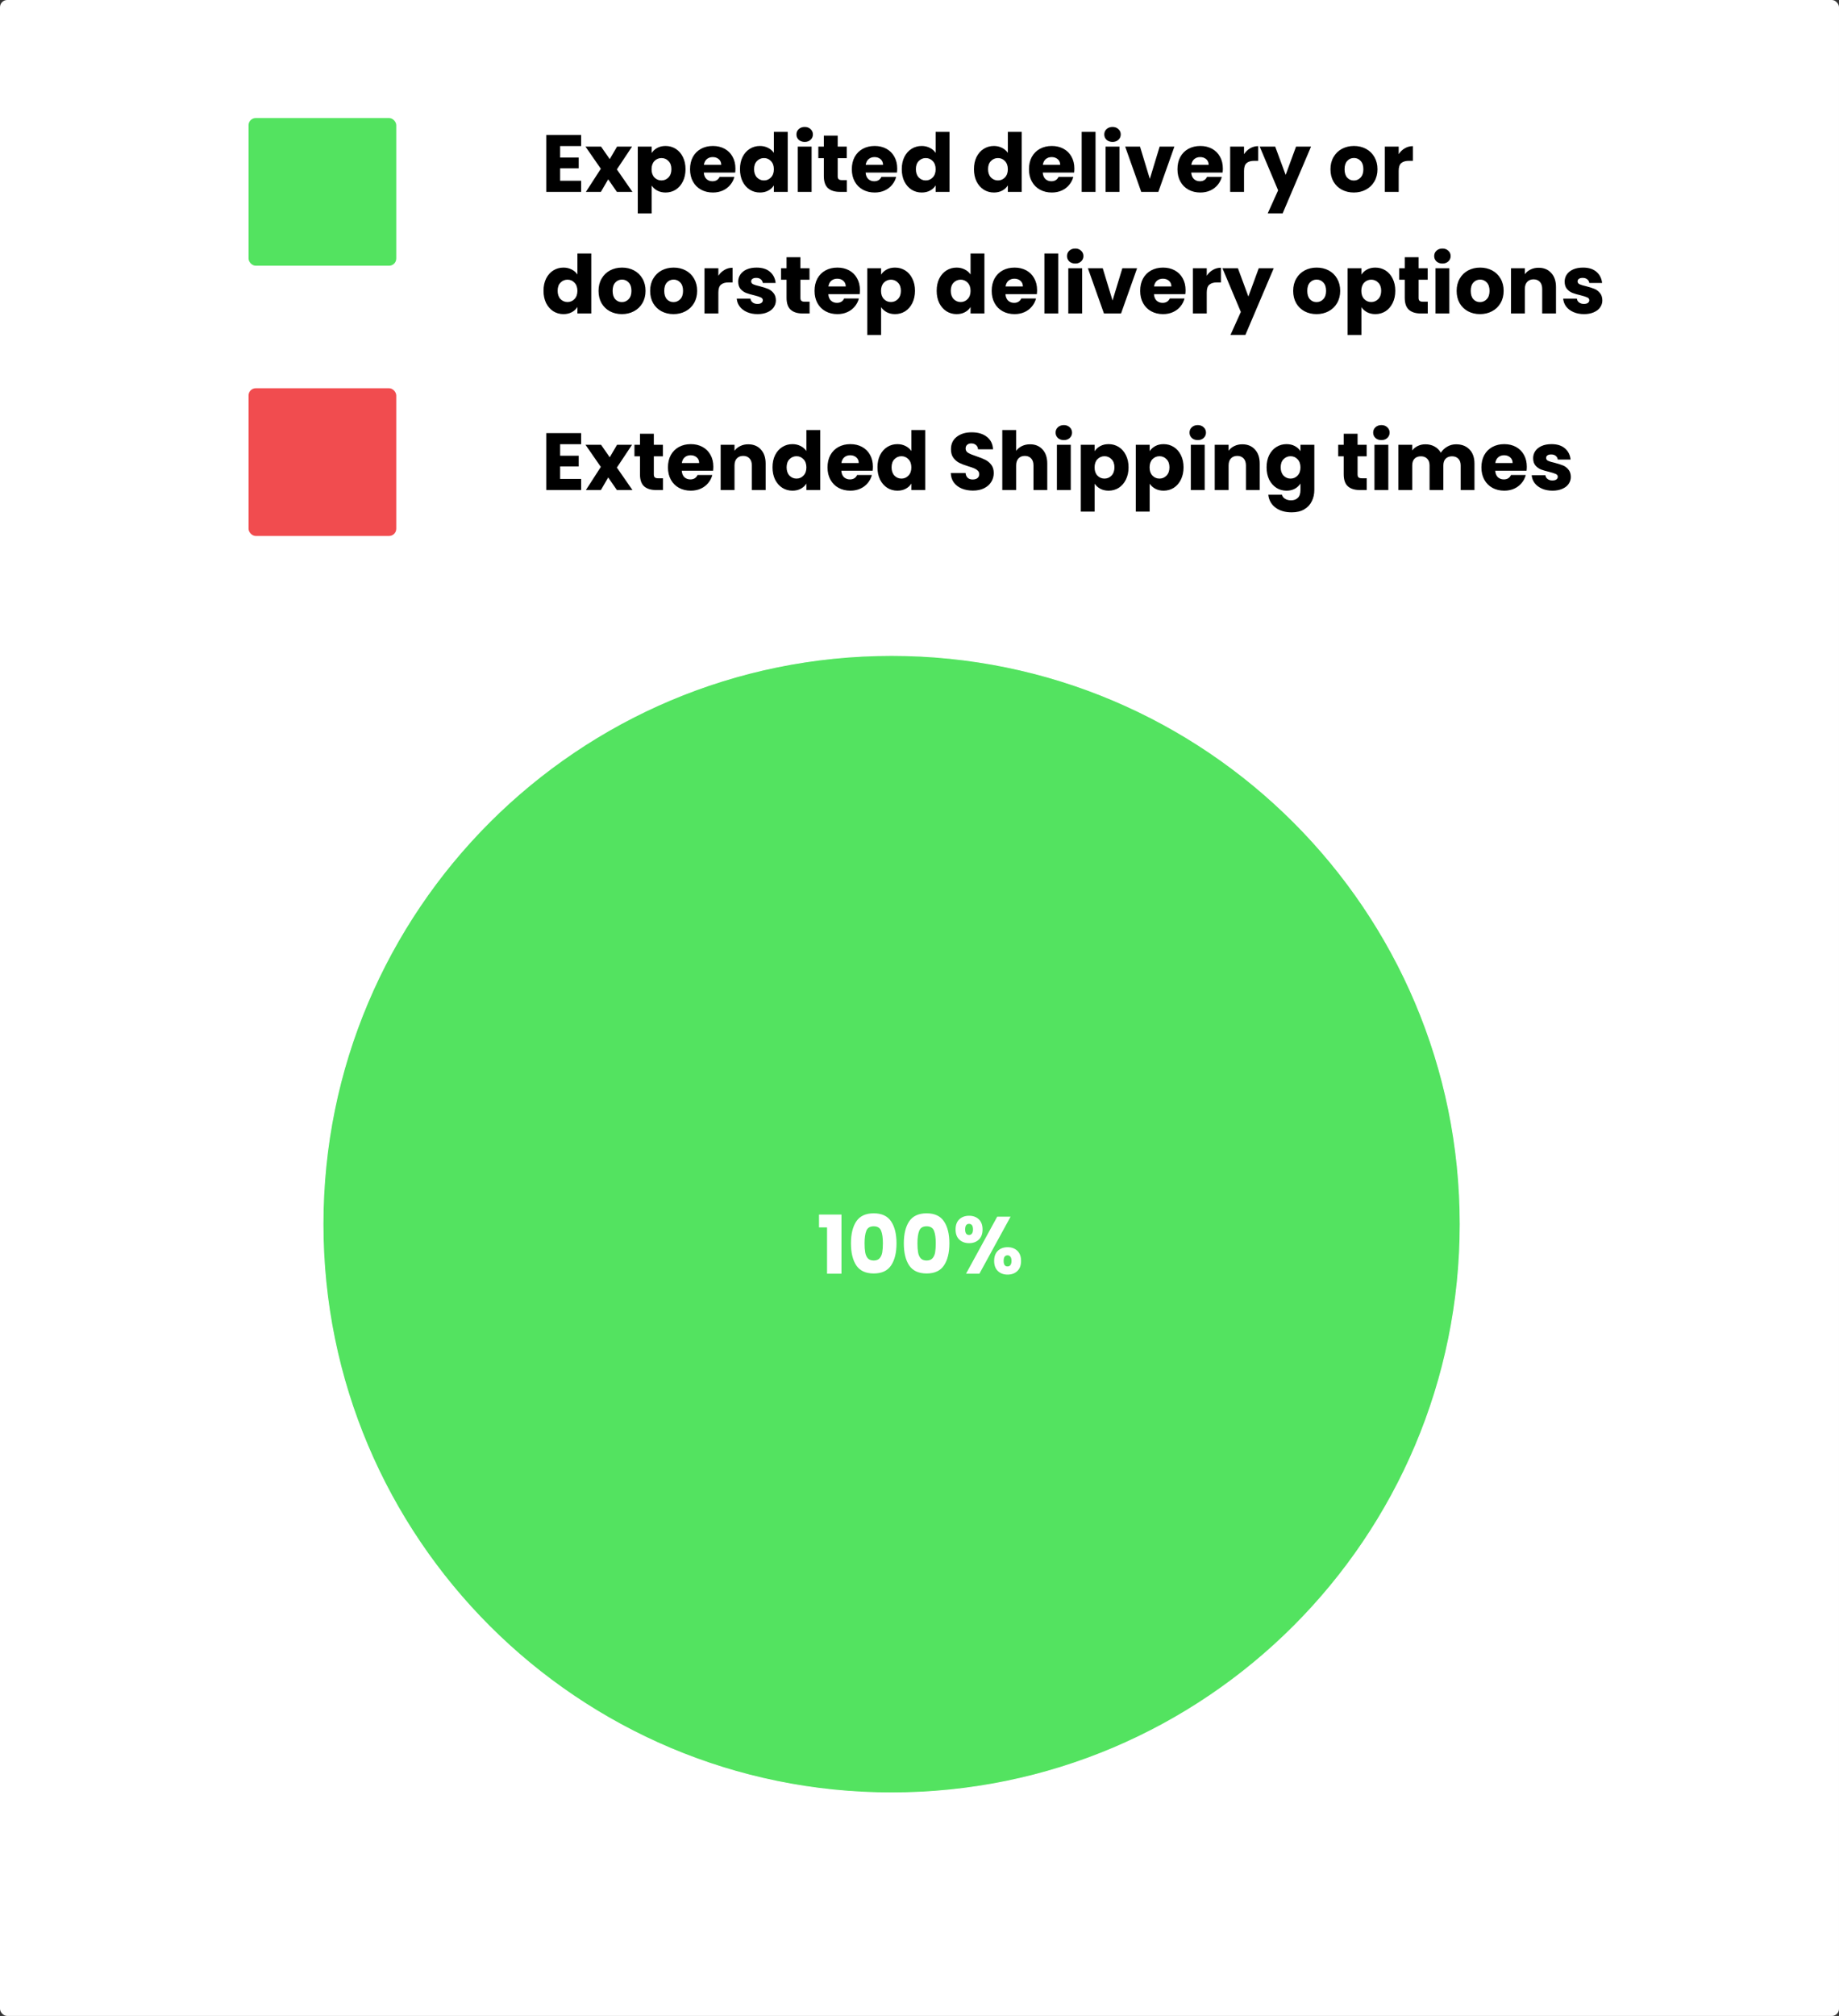 <svg width="2042" height="2238" viewBox="0 0 2042 2238" fill="none" xmlns="http://www.w3.org/2000/svg">
<rect x="0" y="0" width="2042" height="2238" fill="#333333" stroke="none"/>
<rect width="2042" height="2238" rx="8" fill="white"/>
<rect x="276" y="131" width="164" height="164" rx="8" fill="#0AD81D" fill-opacity="0.7"/>
<rect x="276" y="431" width="164" height="164" rx="8" fill="#ED2024" fill-opacity="0.8"/>
<path d="M621.97 162.15V174.93H642.58V186.81H621.97V200.67H645.28V213H606.58V149.82H645.28V162.15H621.97ZM684.971 213L675.341 199.05L667.241 213H650.591L667.151 187.35L650.141 162.78H667.421L677.051 176.64L685.151 162.78H701.801L684.971 188.07L702.251 213H684.971ZM723.572 169.89C725.072 167.55 727.142 165.66 729.782 164.22C732.422 162.78 735.512 162.06 739.052 162.06C743.192 162.06 746.942 163.11 750.302 165.21C753.662 167.31 756.302 170.31 758.222 174.21C760.202 178.11 761.192 182.64 761.192 187.8C761.192 192.96 760.202 197.52 758.222 201.48C756.302 205.38 753.662 208.41 750.302 210.57C746.942 212.67 743.192 213.72 739.052 213.72C735.572 213.72 732.482 213 729.782 211.56C727.142 210.12 725.072 208.26 723.572 205.98V236.94H708.182V162.78H723.572V169.89ZM745.532 187.8C745.532 183.96 744.452 180.96 742.292 178.8C740.192 176.58 737.582 175.47 734.462 175.47C731.402 175.47 728.792 176.58 726.632 178.8C724.532 181.02 723.482 184.05 723.482 187.89C723.482 191.73 724.532 194.76 726.632 196.98C728.792 199.2 731.402 200.31 734.462 200.31C737.522 200.31 740.132 199.2 742.292 196.98C744.452 194.7 745.532 191.64 745.532 187.8ZM816.606 187.08C816.606 188.52 816.516 190.02 816.336 191.58H781.506C781.746 194.7 782.736 197.1 784.476 198.78C786.276 200.4 788.466 201.21 791.046 201.21C794.886 201.21 797.556 199.59 799.056 196.35H815.436C814.596 199.65 813.066 202.62 810.846 205.26C808.686 207.9 805.956 209.97 802.656 211.47C799.356 212.97 795.666 213.72 791.586 213.72C786.666 213.72 782.286 212.67 778.446 210.57C774.606 208.47 771.606 205.47 769.446 201.57C767.286 197.67 766.206 193.11 766.206 187.89C766.206 182.67 767.256 178.11 769.356 174.21C771.516 170.31 774.516 167.31 778.356 165.21C782.196 163.11 786.606 162.06 791.586 162.06C796.446 162.06 800.766 163.08 804.546 165.12C808.326 167.16 811.266 170.07 813.366 173.85C815.526 177.63 816.606 182.04 816.606 187.08ZM800.856 183.03C800.856 180.39 799.956 178.29 798.156 176.73C796.356 175.17 794.106 174.39 791.406 174.39C788.826 174.39 786.636 175.14 784.836 176.64C783.096 178.14 782.016 180.27 781.596 183.03H800.856ZM821.665 187.8C821.665 182.64 822.625 178.11 824.545 174.21C826.525 170.31 829.195 167.31 832.555 165.21C835.915 163.11 839.665 162.06 843.805 162.06C847.105 162.06 850.105 162.75 852.805 164.13C855.565 165.51 857.725 167.37 859.285 169.71V146.4H874.675V213H859.285V205.8C857.845 208.2 855.775 210.12 853.075 211.56C850.435 213 847.345 213.72 843.805 213.72C839.665 213.72 835.915 212.67 832.555 210.57C829.195 208.41 826.525 205.38 824.545 201.48C822.625 197.52 821.665 192.96 821.665 187.8ZM859.285 187.89C859.285 184.05 858.205 181.02 856.045 178.8C853.945 176.58 851.365 175.47 848.305 175.47C845.245 175.47 842.635 176.58 840.475 178.8C838.375 180.96 837.325 183.96 837.325 187.8C837.325 191.64 838.375 194.7 840.475 196.98C842.635 199.2 845.245 200.31 848.305 200.31C851.365 200.31 853.945 199.2 856.045 196.98C858.205 194.76 859.285 191.73 859.285 187.89ZM893.549 157.56C890.849 157.56 888.629 156.78 886.889 155.22C885.209 153.6 884.369 151.62 884.369 149.28C884.369 146.88 885.209 144.9 886.889 143.34C888.629 141.72 890.849 140.91 893.549 140.91C896.189 140.91 898.349 141.72 900.029 143.34C901.769 144.9 902.639 146.88 902.639 149.28C902.639 151.62 901.769 153.6 900.029 155.22C898.349 156.78 896.189 157.56 893.549 157.56ZM901.199 162.78V213H885.809V162.78H901.199ZM940.341 199.95V213H932.511C926.931 213 922.581 211.65 919.461 208.95C916.341 206.19 914.781 201.72 914.781 195.54V175.56H908.661V162.78H914.781V150.54H930.171V162.78H940.251V175.56H930.171V195.72C930.171 197.22 930.531 198.3 931.251 198.96C931.971 199.62 933.171 199.95 934.851 199.95H940.341ZM996.254 187.08C996.254 188.52 996.164 190.02 995.984 191.58H961.154C961.394 194.7 962.384 197.1 964.124 198.78C965.924 200.4 968.114 201.21 970.694 201.21C974.534 201.21 977.204 199.59 978.704 196.35H995.084C994.244 199.65 992.714 202.62 990.494 205.26C988.334 207.9 985.604 209.97 982.304 211.47C979.004 212.97 975.314 213.72 971.234 213.72C966.314 213.72 961.934 212.67 958.094 210.57C954.254 208.47 951.254 205.47 949.094 201.57C946.934 197.67 945.854 193.11 945.854 187.89C945.854 182.67 946.904 178.11 949.004 174.21C951.164 170.31 954.164 167.31 958.004 165.21C961.844 163.11 966.254 162.06 971.234 162.06C976.094 162.06 980.414 163.08 984.194 165.12C987.974 167.16 990.914 170.07 993.014 173.85C995.174 177.63 996.254 182.04 996.254 187.08ZM980.504 183.03C980.504 180.39 979.604 178.29 977.804 176.73C976.004 175.17 973.754 174.39 971.054 174.39C968.474 174.39 966.284 175.14 964.484 176.64C962.744 178.14 961.664 180.27 961.244 183.03H980.504ZM1001.31 187.8C1001.31 182.64 1002.27 178.11 1004.19 174.21C1006.17 170.31 1008.84 167.31 1012.2 165.21C1015.56 163.11 1019.31 162.06 1023.45 162.06C1026.75 162.06 1029.75 162.75 1032.45 164.13C1035.21 165.51 1037.37 167.37 1038.93 169.71V146.4H1054.32V213H1038.93V205.8C1037.49 208.2 1035.42 210.12 1032.72 211.56C1030.08 213 1026.99 213.72 1023.45 213.72C1019.31 213.72 1015.56 212.67 1012.2 210.57C1008.84 208.41 1006.17 205.38 1004.19 201.48C1002.27 197.52 1001.31 192.96 1001.31 187.8ZM1038.93 187.89C1038.93 184.05 1037.85 181.02 1035.69 178.8C1033.59 176.58 1031.01 175.47 1027.95 175.47C1024.89 175.47 1022.28 176.58 1020.12 178.8C1018.02 180.96 1016.97 183.96 1016.97 187.8C1016.97 191.64 1018.02 194.7 1020.12 196.98C1022.28 199.2 1024.89 200.31 1027.95 200.31C1031.01 200.31 1033.59 199.2 1035.69 196.98C1037.85 194.76 1038.93 191.73 1038.93 187.89ZM1081.47 187.8C1081.47 182.64 1082.43 178.11 1084.35 174.21C1086.33 170.31 1089 167.31 1092.36 165.21C1095.72 163.11 1099.47 162.06 1103.61 162.06C1106.91 162.06 1109.91 162.75 1112.61 164.13C1115.37 165.51 1117.53 167.37 1119.09 169.71V146.4H1134.48V213H1119.09V205.8C1117.65 208.2 1115.58 210.12 1112.88 211.56C1110.24 213 1107.15 213.72 1103.61 213.72C1099.47 213.72 1095.72 212.67 1092.36 210.57C1089 208.41 1086.33 205.38 1084.35 201.48C1082.43 197.52 1081.47 192.96 1081.47 187.8ZM1119.09 187.89C1119.09 184.05 1118.01 181.02 1115.85 178.8C1113.75 176.58 1111.17 175.47 1108.11 175.47C1105.05 175.47 1102.44 176.58 1100.28 178.8C1098.18 180.96 1097.13 183.96 1097.13 187.8C1097.13 191.64 1098.18 194.7 1100.28 196.98C1102.44 199.2 1105.05 200.31 1108.11 200.31C1111.17 200.31 1113.75 199.2 1115.85 196.98C1118.01 194.76 1119.09 191.73 1119.09 187.89ZM1192.95 187.08C1192.95 188.52 1192.86 190.02 1192.68 191.58H1157.85C1158.09 194.7 1159.08 197.1 1160.82 198.78C1162.62 200.4 1164.81 201.21 1167.39 201.21C1171.23 201.21 1173.9 199.59 1175.4 196.35H1191.78C1190.94 199.65 1189.41 202.62 1187.19 205.26C1185.03 207.9 1182.3 209.97 1179 211.47C1175.7 212.97 1172.01 213.72 1167.93 213.72C1163.01 213.72 1158.63 212.67 1154.79 210.57C1150.95 208.47 1147.95 205.47 1145.79 201.57C1143.63 197.67 1142.55 193.11 1142.55 187.89C1142.55 182.67 1143.6 178.11 1145.7 174.21C1147.86 170.31 1150.86 167.31 1154.7 165.21C1158.54 163.11 1162.95 162.06 1167.93 162.06C1172.79 162.06 1177.11 163.08 1180.89 165.12C1184.67 167.16 1187.61 170.07 1189.71 173.85C1191.87 177.63 1192.95 182.04 1192.95 187.08ZM1177.2 183.03C1177.2 180.39 1176.3 178.29 1174.5 176.73C1172.7 175.17 1170.45 174.39 1167.75 174.39C1165.17 174.39 1162.98 175.14 1161.18 176.64C1159.44 178.14 1158.36 180.27 1157.94 183.03H1177.2ZM1216.46 146.4V213H1201.07V146.4H1216.46ZM1235.36 157.56C1232.66 157.56 1230.44 156.78 1228.7 155.22C1227.02 153.6 1226.18 151.62 1226.18 149.28C1226.18 146.88 1227.02 144.9 1228.7 143.34C1230.44 141.72 1232.66 140.91 1235.36 140.91C1238 140.91 1240.16 141.72 1241.84 143.34C1243.58 144.9 1244.45 146.88 1244.45 149.28C1244.45 151.62 1243.58 153.6 1241.84 155.22C1240.16 156.78 1238 157.56 1235.36 157.56ZM1243.01 162.78V213H1227.62V162.78H1243.01ZM1276.75 198.6L1287.64 162.78H1304.02L1286.2 213H1267.21L1249.39 162.78H1265.86L1276.75 198.6ZM1357.84 187.08C1357.84 188.52 1357.75 190.02 1357.57 191.58H1322.74C1322.98 194.7 1323.97 197.1 1325.71 198.78C1327.51 200.4 1329.7 201.21 1332.28 201.21C1336.12 201.21 1338.79 199.59 1340.29 196.35H1356.67C1355.83 199.65 1354.3 202.62 1352.08 205.26C1349.92 207.9 1347.19 209.97 1343.89 211.47C1340.59 212.97 1336.9 213.72 1332.82 213.72C1327.9 213.72 1323.52 212.67 1319.68 210.57C1315.84 208.47 1312.84 205.47 1310.68 201.57C1308.52 197.67 1307.44 193.11 1307.44 187.89C1307.44 182.67 1308.49 178.11 1310.59 174.21C1312.75 170.31 1315.75 167.31 1319.59 165.21C1323.43 163.11 1327.84 162.06 1332.82 162.06C1337.68 162.06 1342 163.08 1345.78 165.12C1349.56 167.16 1352.5 170.07 1354.6 173.85C1356.76 177.63 1357.84 182.04 1357.84 187.08ZM1342.09 183.03C1342.09 180.39 1341.19 178.29 1339.39 176.73C1337.59 175.17 1335.34 174.39 1332.64 174.39C1330.06 174.39 1327.87 175.14 1326.07 176.64C1324.33 178.14 1323.25 180.27 1322.83 183.03H1342.09ZM1381.35 171.15C1383.15 168.39 1385.4 166.23 1388.1 164.67C1390.8 163.05 1393.8 162.24 1397.1 162.24V178.53H1392.87C1389.03 178.53 1386.15 179.37 1384.23 181.05C1382.31 182.67 1381.35 185.55 1381.35 189.69V213H1365.96V162.78H1381.35V171.15ZM1455.75 162.78L1424.25 236.85H1407.69L1419.21 211.29L1398.78 162.78H1415.97L1427.58 194.19L1439.1 162.78H1455.75ZM1503.25 213.72C1498.33 213.72 1493.89 212.67 1489.93 210.57C1486.03 208.47 1482.94 205.47 1480.66 201.57C1478.44 197.67 1477.33 193.11 1477.33 187.89C1477.33 182.73 1478.47 178.2 1480.75 174.3C1483.03 170.34 1486.15 167.31 1490.11 165.21C1494.07 163.11 1498.51 162.06 1503.43 162.06C1508.35 162.06 1512.79 163.11 1516.75 165.21C1520.71 167.31 1523.83 170.34 1526.11 174.3C1528.39 178.2 1529.53 182.73 1529.53 187.89C1529.53 193.05 1528.36 197.61 1526.02 201.57C1523.74 205.47 1520.59 208.47 1516.57 210.57C1512.61 212.67 1508.17 213.72 1503.25 213.72ZM1503.25 200.4C1506.19 200.4 1508.68 199.32 1510.72 197.16C1512.82 195 1513.87 191.91 1513.87 187.89C1513.87 183.87 1512.85 180.78 1510.81 178.62C1508.83 176.46 1506.37 175.38 1503.43 175.38C1500.43 175.38 1497.94 176.46 1495.96 178.62C1493.98 180.72 1492.99 183.81 1492.99 187.89C1492.99 191.91 1493.95 195 1495.87 197.16C1497.85 199.32 1500.31 200.4 1503.25 200.4ZM1553.08 171.15C1554.88 168.39 1557.13 166.23 1559.83 164.67C1562.53 163.05 1565.53 162.24 1568.83 162.24V178.53H1564.6C1560.76 178.53 1557.88 179.37 1555.96 181.05C1554.04 182.67 1553.08 185.55 1553.08 189.69V213H1537.69V162.78H1553.08V171.15ZM603.52 322.8C603.52 317.64 604.48 313.11 606.4 309.21C608.38 305.31 611.05 302.31 614.41 300.21C617.77 298.11 621.52 297.06 625.66 297.06C628.96 297.06 631.96 297.75 634.66 299.13C637.42 300.51 639.58 302.37 641.14 304.71V281.4H656.53V348H641.14V340.8C639.7 343.2 637.63 345.12 634.93 346.56C632.29 348 629.2 348.72 625.66 348.72C621.52 348.72 617.77 347.67 614.41 345.57C611.05 343.41 608.38 340.38 606.4 336.48C604.48 332.52 603.52 327.96 603.52 322.8ZM641.14 322.89C641.14 319.05 640.06 316.02 637.9 313.8C635.8 311.58 633.22 310.47 630.16 310.47C627.1 310.47 624.49 311.58 622.33 313.8C620.23 315.96 619.18 318.96 619.18 322.8C619.18 326.64 620.23 329.7 622.33 331.98C624.49 334.2 627.1 335.31 630.16 335.31C633.22 335.31 635.8 334.2 637.9 331.98C640.06 329.76 641.14 326.73 641.14 322.89ZM690.524 348.72C685.604 348.72 681.164 347.67 677.204 345.57C673.304 343.47 670.214 340.47 667.934 336.57C665.714 332.67 664.604 328.11 664.604 322.89C664.604 317.73 665.744 313.2 668.024 309.3C670.304 305.34 673.424 302.31 677.384 300.21C681.344 298.11 685.784 297.06 690.704 297.06C695.624 297.06 700.064 298.11 704.024 300.21C707.984 302.31 711.104 305.34 713.384 309.3C715.664 313.2 716.804 317.73 716.804 322.89C716.804 328.05 715.634 332.61 713.294 336.57C711.014 340.47 707.864 343.47 703.844 345.57C699.884 347.67 695.444 348.72 690.524 348.72ZM690.524 335.4C693.464 335.4 695.954 334.32 697.994 332.16C700.094 330 701.144 326.91 701.144 322.89C701.144 318.87 700.124 315.78 698.084 313.62C696.104 311.46 693.644 310.38 690.704 310.38C687.704 310.38 685.214 311.46 683.234 313.62C681.254 315.72 680.264 318.81 680.264 322.89C680.264 326.91 681.224 330 683.144 332.16C685.124 334.32 687.584 335.4 690.524 335.4ZM747.829 348.72C742.909 348.72 738.469 347.67 734.509 345.57C730.609 343.47 727.519 340.47 725.239 336.57C723.019 332.67 721.909 328.11 721.909 322.89C721.909 317.73 723.049 313.2 725.329 309.3C727.609 305.34 730.729 302.31 734.689 300.21C738.649 298.11 743.089 297.06 748.009 297.06C752.929 297.06 757.369 298.11 761.329 300.21C765.289 302.31 768.409 305.34 770.689 309.3C772.969 313.2 774.109 317.73 774.109 322.89C774.109 328.05 772.939 332.61 770.599 336.57C768.319 340.47 765.169 343.47 761.149 345.57C757.189 347.67 752.749 348.72 747.829 348.72ZM747.829 335.4C750.769 335.4 753.259 334.32 755.299 332.16C757.399 330 758.449 326.91 758.449 322.89C758.449 318.87 757.429 315.78 755.389 313.62C753.409 311.46 750.949 310.38 748.009 310.38C745.009 310.38 742.519 311.46 740.539 313.62C738.559 315.72 737.569 318.81 737.569 322.89C737.569 326.91 738.529 330 740.449 332.16C742.429 334.32 744.889 335.4 747.829 335.4ZM797.663 306.15C799.463 303.39 801.713 301.23 804.413 299.67C807.113 298.05 810.113 297.24 813.413 297.24V313.53H809.183C805.343 313.53 802.463 314.37 800.543 316.05C798.623 317.67 797.663 320.55 797.663 324.69V348H782.273V297.78H797.663V306.15ZM841.199 348.72C836.819 348.72 832.919 347.97 829.499 346.47C826.079 344.97 823.379 342.93 821.399 340.35C819.419 337.71 818.309 334.77 818.069 331.53H833.279C833.459 333.27 834.269 334.68 835.709 335.76C837.149 336.84 838.919 337.38 841.019 337.38C842.939 337.38 844.409 337.02 845.429 336.3C846.509 335.52 847.049 334.53 847.049 333.33C847.049 331.89 846.299 330.84 844.799 330.18C843.299 329.46 840.869 328.68 837.509 327.84C833.909 327 830.909 326.13 828.509 325.23C826.109 324.27 824.039 322.8 822.299 320.82C820.559 318.78 819.689 316.05 819.689 312.63C819.689 309.75 820.469 307.14 822.029 304.8C823.649 302.4 825.989 300.51 829.049 299.13C832.169 297.75 835.859 297.06 840.119 297.06C846.419 297.06 851.369 298.62 854.969 301.74C858.629 304.86 860.729 309 861.269 314.16H847.049C846.809 312.42 846.029 311.04 844.709 310.02C843.449 309 841.769 308.49 839.669 308.49C837.869 308.49 836.489 308.85 835.529 309.57C834.569 310.23 834.089 311.16 834.089 312.36C834.089 313.8 834.839 314.88 836.339 315.6C837.899 316.32 840.299 317.04 843.539 317.76C847.259 318.72 850.289 319.68 852.629 320.64C854.969 321.54 857.009 323.04 858.749 325.14C860.549 327.18 861.479 329.94 861.539 333.42C861.539 336.36 860.699 339 859.019 341.34C857.399 343.62 855.029 345.42 851.909 346.74C848.849 348.06 845.279 348.72 841.199 348.72ZM898.945 334.95V348H891.115C885.535 348 881.185 346.65 878.065 343.95C874.945 341.19 873.385 336.72 873.385 330.54V310.56H867.265V297.78H873.385V285.54H888.775V297.78H898.855V310.56H888.775V330.72C888.775 332.22 889.135 333.3 889.855 333.96C890.575 334.62 891.775 334.95 893.455 334.95H898.945ZM954.857 322.08C954.857 323.52 954.768 325.02 954.588 326.58H919.758C919.998 329.7 920.988 332.1 922.728 333.78C924.528 335.4 926.718 336.21 929.298 336.21C933.138 336.21 935.808 334.59 937.308 331.35H953.688C952.848 334.65 951.318 337.62 949.098 340.26C946.938 342.9 944.208 344.97 940.908 346.47C937.608 347.97 933.918 348.72 929.838 348.72C924.918 348.72 920.538 347.67 916.698 345.57C912.858 343.47 909.858 340.47 907.698 336.57C905.538 332.67 904.458 328.11 904.458 322.89C904.458 317.67 905.508 313.11 907.608 309.21C909.768 305.31 912.768 302.31 916.608 300.21C920.448 298.11 924.858 297.06 929.838 297.06C934.698 297.06 939.018 298.08 942.798 300.12C946.578 302.16 949.518 305.07 951.618 308.85C953.778 312.63 954.857 317.04 954.857 322.08ZM939.108 318.03C939.108 315.39 938.208 313.29 936.408 311.73C934.608 310.17 932.358 309.39 929.658 309.39C927.078 309.39 924.888 310.14 923.088 311.64C921.348 313.14 920.268 315.27 919.848 318.03H939.108ZM978.366 304.89C979.866 302.55 981.936 300.66 984.576 299.22C987.216 297.78 990.306 297.06 993.846 297.06C997.986 297.06 1001.74 298.11 1005.1 300.21C1008.46 302.31 1011.1 305.31 1013.02 309.21C1015 313.11 1015.99 317.64 1015.99 322.8C1015.99 327.96 1015 332.52 1013.02 336.48C1011.1 340.38 1008.46 343.41 1005.1 345.57C1001.74 347.67 997.986 348.72 993.846 348.72C990.366 348.72 987.276 348 984.576 346.56C981.936 345.12 979.866 343.26 978.366 340.98V371.94H962.976V297.78H978.366V304.89ZM1000.33 322.8C1000.33 318.96 999.246 315.96 997.086 313.8C994.986 311.58 992.376 310.47 989.256 310.47C986.196 310.47 983.586 311.58 981.426 313.8C979.326 316.02 978.276 319.05 978.276 322.89C978.276 326.73 979.326 329.76 981.426 331.98C983.586 334.2 986.196 335.31 989.256 335.31C992.316 335.31 994.926 334.2 997.086 331.98C999.246 329.7 1000.33 326.64 1000.33 322.8ZM1040.07 322.8C1040.07 317.64 1041.03 313.11 1042.95 309.21C1044.93 305.31 1047.6 302.31 1050.96 300.21C1054.32 298.11 1058.07 297.06 1062.21 297.06C1065.51 297.06 1068.51 297.75 1071.21 299.13C1073.97 300.51 1076.13 302.37 1077.69 304.71V281.4H1093.08V348H1077.69V340.8C1076.25 343.2 1074.18 345.12 1071.48 346.56C1068.84 348 1065.75 348.72 1062.21 348.72C1058.07 348.72 1054.32 347.67 1050.96 345.57C1047.6 343.41 1044.93 340.38 1042.95 336.48C1041.03 332.52 1040.07 327.96 1040.07 322.8ZM1077.69 322.89C1077.69 319.05 1076.61 316.02 1074.45 313.8C1072.35 311.58 1069.77 310.47 1066.71 310.47C1063.65 310.47 1061.04 311.58 1058.88 313.8C1056.78 315.96 1055.73 318.96 1055.73 322.8C1055.73 326.64 1056.78 329.7 1058.88 331.98C1061.04 334.2 1063.65 335.31 1066.71 335.31C1069.77 335.31 1072.35 334.2 1074.45 331.98C1076.61 329.76 1077.69 326.73 1077.69 322.89ZM1151.56 322.08C1151.56 323.52 1151.47 325.02 1151.29 326.58H1116.46C1116.7 329.7 1117.69 332.1 1119.43 333.78C1121.23 335.4 1123.42 336.21 1126 336.21C1129.84 336.21 1132.51 334.59 1134.01 331.35H1150.39C1149.55 334.65 1148.02 337.62 1145.8 340.26C1143.64 342.9 1140.91 344.97 1137.61 346.47C1134.31 347.97 1130.62 348.72 1126.54 348.72C1121.62 348.72 1117.24 347.67 1113.4 345.57C1109.56 343.47 1106.56 340.47 1104.4 336.57C1102.24 332.67 1101.16 328.11 1101.16 322.89C1101.16 317.67 1102.21 313.11 1104.31 309.21C1106.47 305.31 1109.47 302.31 1113.31 300.21C1117.15 298.11 1121.56 297.06 1126.54 297.06C1131.4 297.06 1135.72 298.08 1139.5 300.12C1143.28 302.16 1146.22 305.07 1148.32 308.85C1150.48 312.63 1151.56 317.04 1151.56 322.08ZM1135.81 318.03C1135.81 315.39 1134.91 313.29 1133.11 311.73C1131.31 310.17 1129.06 309.39 1126.36 309.39C1123.78 309.39 1121.59 310.14 1119.79 311.64C1118.05 313.14 1116.97 315.27 1116.55 318.03H1135.81ZM1175.07 281.4V348H1159.68V281.4H1175.07ZM1193.96 292.56C1191.26 292.56 1189.04 291.78 1187.3 290.22C1185.62 288.6 1184.78 286.62 1184.78 284.28C1184.78 281.88 1185.62 279.9 1187.3 278.34C1189.04 276.72 1191.26 275.91 1193.96 275.91C1196.6 275.91 1198.76 276.72 1200.44 278.34C1202.18 279.9 1203.05 281.88 1203.05 284.28C1203.05 286.62 1202.18 288.6 1200.44 290.22C1198.76 291.78 1196.6 292.56 1193.96 292.56ZM1201.61 297.78V348H1186.22V297.78H1201.61ZM1235.35 333.6L1246.24 297.78H1262.62L1244.8 348H1225.81L1207.99 297.78H1224.46L1235.35 333.6ZM1316.44 322.08C1316.44 323.52 1316.35 325.02 1316.17 326.58H1281.34C1281.58 329.7 1282.57 332.1 1284.31 333.78C1286.11 335.4 1288.3 336.21 1290.88 336.21C1294.72 336.21 1297.39 334.59 1298.89 331.35H1315.27C1314.43 334.65 1312.9 337.62 1310.68 340.26C1308.52 342.9 1305.79 344.97 1302.49 346.47C1299.19 347.97 1295.5 348.72 1291.42 348.72C1286.5 348.72 1282.12 347.67 1278.28 345.57C1274.44 343.47 1271.44 340.47 1269.28 336.57C1267.12 332.67 1266.04 328.11 1266.04 322.89C1266.04 317.67 1267.09 313.11 1269.19 309.21C1271.35 305.31 1274.35 302.31 1278.19 300.21C1282.03 298.11 1286.44 297.06 1291.42 297.06C1296.28 297.06 1300.6 298.08 1304.38 300.12C1308.16 302.16 1311.1 305.07 1313.2 308.85C1315.36 312.63 1316.44 317.04 1316.44 322.08ZM1300.69 318.03C1300.69 315.39 1299.79 313.29 1297.99 311.73C1296.19 310.17 1293.94 309.39 1291.24 309.39C1288.66 309.39 1286.47 310.14 1284.67 311.64C1282.93 313.14 1281.85 315.27 1281.43 318.03H1300.69ZM1339.95 306.15C1341.75 303.39 1344 301.23 1346.7 299.67C1349.4 298.05 1352.4 297.24 1355.7 297.24V313.53H1351.47C1347.63 313.53 1344.75 314.37 1342.83 316.05C1340.91 317.67 1339.95 320.55 1339.95 324.69V348H1324.56V297.78H1339.95V306.15ZM1414.35 297.78L1382.85 371.85H1366.29L1377.81 346.29L1357.38 297.78H1374.57L1386.18 329.19L1397.7 297.78H1414.35ZM1461.85 348.72C1456.93 348.72 1452.49 347.67 1448.53 345.57C1444.63 343.47 1441.54 340.47 1439.26 336.57C1437.04 332.67 1435.93 328.11 1435.93 322.89C1435.93 317.73 1437.07 313.2 1439.35 309.3C1441.63 305.34 1444.75 302.31 1448.71 300.21C1452.67 298.11 1457.11 297.06 1462.03 297.06C1466.95 297.06 1471.39 298.11 1475.35 300.21C1479.31 302.31 1482.43 305.34 1484.71 309.3C1486.99 313.2 1488.13 317.73 1488.13 322.89C1488.13 328.05 1486.96 332.61 1484.62 336.57C1482.34 340.47 1479.19 343.47 1475.17 345.57C1471.21 347.67 1466.77 348.72 1461.85 348.72ZM1461.85 335.4C1464.79 335.4 1467.28 334.32 1469.32 332.16C1471.42 330 1472.47 326.91 1472.47 322.89C1472.47 318.87 1471.45 315.78 1469.41 313.62C1467.43 311.46 1464.97 310.38 1462.03 310.38C1459.03 310.38 1456.54 311.46 1454.56 313.62C1452.58 315.72 1451.59 318.81 1451.59 322.89C1451.59 326.91 1452.55 330 1454.47 332.16C1456.45 334.32 1458.91 335.4 1461.85 335.4ZM1511.69 304.89C1513.19 302.55 1515.26 300.66 1517.9 299.22C1520.54 297.78 1523.63 297.06 1527.17 297.06C1531.31 297.06 1535.06 298.11 1538.42 300.21C1541.78 302.31 1544.42 305.31 1546.34 309.21C1548.32 313.11 1549.31 317.64 1549.31 322.8C1549.31 327.96 1548.32 332.52 1546.34 336.48C1544.42 340.38 1541.78 343.41 1538.42 345.57C1535.06 347.67 1531.31 348.72 1527.17 348.72C1523.69 348.72 1520.6 348 1517.9 346.56C1515.26 345.12 1513.19 343.26 1511.69 340.98V371.94H1496.3V297.78H1511.69V304.89ZM1533.65 322.8C1533.65 318.96 1532.57 315.96 1530.41 313.8C1528.31 311.58 1525.7 310.47 1522.58 310.47C1519.52 310.47 1516.91 311.58 1514.75 313.8C1512.65 316.02 1511.6 319.05 1511.6 322.89C1511.6 326.73 1512.65 329.76 1514.75 331.98C1516.91 334.2 1519.52 335.31 1522.58 335.31C1525.64 335.31 1528.25 334.2 1530.41 331.98C1532.57 329.7 1533.65 326.64 1533.65 322.8ZM1585.37 334.95V348H1577.54C1571.96 348 1567.61 346.65 1564.49 343.95C1561.37 341.19 1559.81 336.72 1559.81 330.54V310.56H1553.69V297.78H1559.81V285.54H1575.2V297.78H1585.28V310.56H1575.2V330.72C1575.2 332.22 1575.56 333.3 1576.28 333.96C1577 334.62 1578.2 334.95 1579.88 334.95H1585.37ZM1601.68 292.56C1598.98 292.56 1596.76 291.78 1595.02 290.22C1593.34 288.6 1592.5 286.62 1592.5 284.28C1592.5 281.88 1593.34 279.9 1595.02 278.34C1596.76 276.72 1598.98 275.91 1601.68 275.91C1604.32 275.91 1606.48 276.72 1608.16 278.34C1609.9 279.9 1610.77 281.88 1610.77 284.28C1610.77 286.62 1609.9 288.6 1608.16 290.22C1606.48 291.78 1604.32 292.56 1601.68 292.56ZM1609.33 297.78V348H1593.94V297.78H1609.33ZM1643.35 348.72C1638.43 348.72 1633.99 347.67 1630.03 345.57C1626.13 343.47 1623.04 340.47 1620.76 336.57C1618.54 332.67 1617.43 328.11 1617.43 322.89C1617.43 317.73 1618.57 313.2 1620.85 309.3C1623.13 305.34 1626.25 302.31 1630.21 300.21C1634.17 298.11 1638.61 297.06 1643.53 297.06C1648.45 297.06 1652.89 298.11 1656.85 300.21C1660.81 302.31 1663.93 305.34 1666.21 309.3C1668.49 313.2 1669.63 317.73 1669.63 322.89C1669.63 328.05 1668.46 332.61 1666.12 336.57C1663.84 340.47 1660.69 343.47 1656.67 345.57C1652.71 347.67 1648.27 348.72 1643.35 348.72ZM1643.35 335.4C1646.29 335.4 1648.78 334.32 1650.82 332.16C1652.92 330 1653.97 326.91 1653.97 322.89C1653.97 318.87 1652.95 315.78 1650.91 313.62C1648.93 311.46 1646.47 310.38 1643.53 310.38C1640.53 310.38 1638.04 311.46 1636.06 313.62C1634.08 315.72 1633.09 318.81 1633.09 322.89C1633.09 326.91 1634.05 330 1635.97 332.16C1637.95 334.32 1640.41 335.4 1643.35 335.4ZM1708.39 297.24C1714.27 297.24 1718.95 299.16 1722.43 303C1725.97 306.78 1727.74 312 1727.74 318.66V348H1712.44V320.73C1712.44 317.37 1711.57 314.76 1709.83 312.9C1708.09 311.04 1705.75 310.11 1702.81 310.11C1699.87 310.11 1697.53 311.04 1695.79 312.9C1694.05 314.76 1693.18 317.37 1693.18 320.73V348H1677.79V297.78H1693.18V304.44C1694.74 302.22 1696.84 300.48 1699.48 299.22C1702.12 297.9 1705.09 297.24 1708.39 297.24ZM1758.87 348.72C1754.49 348.72 1750.59 347.97 1747.17 346.47C1743.75 344.97 1741.05 342.93 1739.07 340.35C1737.09 337.71 1735.98 334.77 1735.74 331.53H1750.95C1751.13 333.27 1751.94 334.68 1753.38 335.76C1754.82 336.84 1756.59 337.38 1758.69 337.38C1760.61 337.38 1762.08 337.02 1763.1 336.3C1764.18 335.52 1764.72 334.53 1764.72 333.33C1764.72 331.89 1763.97 330.84 1762.47 330.18C1760.97 329.46 1758.54 328.68 1755.18 327.84C1751.58 327 1748.58 326.13 1746.18 325.23C1743.78 324.27 1741.71 322.8 1739.97 320.82C1738.23 318.78 1737.36 316.05 1737.36 312.63C1737.36 309.75 1738.14 307.14 1739.7 304.8C1741.32 302.4 1743.66 300.51 1746.72 299.13C1749.84 297.75 1753.53 297.06 1757.79 297.06C1764.09 297.06 1769.04 298.62 1772.64 301.74C1776.3 304.86 1778.4 309 1778.94 314.16H1764.72C1764.48 312.42 1763.7 311.04 1762.38 310.02C1761.12 309 1759.44 308.49 1757.34 308.49C1755.54 308.49 1754.16 308.85 1753.2 309.57C1752.24 310.23 1751.76 311.16 1751.76 312.36C1751.76 313.8 1752.51 314.88 1754.01 315.6C1755.57 316.32 1757.97 317.04 1761.21 317.76C1764.93 318.72 1767.96 319.68 1770.3 320.64C1772.64 321.54 1774.68 323.04 1776.42 325.14C1778.22 327.18 1779.15 329.94 1779.21 333.42C1779.21 336.36 1778.37 339 1776.69 341.34C1775.07 343.62 1772.7 345.42 1769.58 346.74C1766.52 348.06 1762.95 348.72 1758.87 348.72Z" fill="black"/>
<path d="M621.97 493.15V505.93H642.58V517.81H621.97V531.67H645.28V544H606.58V480.82H645.28V493.15H621.97ZM684.971 544L675.341 530.05L667.241 544H650.591L667.151 518.35L650.141 493.78H667.421L677.051 507.64L685.151 493.78H701.801L684.971 519.07L702.251 544H684.971ZM736.172 530.95V544H728.342C722.762 544 718.412 542.65 715.292 539.95C712.172 537.19 710.612 532.72 710.612 526.54V506.56H704.492V493.78H710.612V481.54H726.002V493.78H736.082V506.56H726.002V526.72C726.002 528.22 726.362 529.3 727.082 529.96C727.802 530.62 729.002 530.95 730.682 530.95H736.172ZM792.084 518.08C792.084 519.52 791.994 521.02 791.814 522.58H756.984C757.224 525.7 758.214 528.1 759.954 529.78C761.754 531.4 763.944 532.21 766.524 532.21C770.364 532.21 773.034 530.59 774.534 527.35H790.914C790.074 530.65 788.544 533.62 786.324 536.26C784.164 538.9 781.434 540.97 778.134 542.47C774.834 543.97 771.144 544.72 767.064 544.72C762.144 544.72 757.764 543.67 753.924 541.57C750.084 539.47 747.084 536.47 744.924 532.57C742.764 528.67 741.684 524.11 741.684 518.89C741.684 513.67 742.734 509.11 744.834 505.21C746.994 501.31 749.994 498.31 753.834 496.21C757.674 494.11 762.084 493.06 767.064 493.06C771.924 493.06 776.244 494.08 780.024 496.12C783.804 498.16 786.744 501.07 788.844 504.85C791.004 508.63 792.084 513.04 792.084 518.08ZM776.334 514.03C776.334 511.39 775.434 509.29 773.634 507.73C771.834 506.17 769.584 505.39 766.884 505.39C764.304 505.39 762.114 506.14 760.314 507.64C758.574 509.14 757.494 511.27 757.074 514.03H776.334ZM830.803 493.24C836.683 493.24 841.363 495.16 844.843 499C848.383 502.78 850.153 508 850.153 514.66V544H834.853V516.73C834.853 513.37 833.983 510.76 832.243 508.9C830.503 507.04 828.163 506.11 825.223 506.11C822.283 506.11 819.943 507.04 818.203 508.9C816.463 510.76 815.593 513.37 815.593 516.73V544H800.203V493.78H815.593V500.44C817.153 498.22 819.253 496.48 821.893 495.22C824.533 493.9 827.503 493.24 830.803 493.24ZM857.788 518.8C857.788 513.64 858.748 509.11 860.668 505.21C862.648 501.31 865.318 498.31 868.678 496.21C872.038 494.11 875.788 493.06 879.928 493.06C883.228 493.06 886.228 493.75 888.928 495.13C891.688 496.51 893.848 498.37 895.408 500.71V477.4H910.798V544H895.408V536.8C893.968 539.2 891.898 541.12 889.198 542.56C886.558 544 883.468 544.72 879.928 544.72C875.788 544.72 872.038 543.67 868.678 541.57C865.318 539.41 862.648 536.38 860.668 532.48C858.748 528.52 857.788 523.96 857.788 518.8ZM895.408 518.89C895.408 515.05 894.328 512.02 892.168 509.8C890.068 507.58 887.488 506.47 884.428 506.47C881.368 506.47 878.758 507.58 876.598 509.8C874.498 511.96 873.448 514.96 873.448 518.8C873.448 522.64 874.498 525.7 876.598 527.98C878.758 530.2 881.368 531.31 884.428 531.31C887.488 531.31 890.068 530.2 892.168 527.98C894.328 525.76 895.408 522.73 895.408 518.89ZM969.272 518.08C969.272 519.52 969.182 521.02 969.002 522.58H934.172C934.412 525.7 935.402 528.1 937.142 529.78C938.942 531.4 941.132 532.21 943.712 532.21C947.552 532.21 950.222 530.59 951.722 527.35H968.102C967.262 530.65 965.732 533.62 963.512 536.26C961.352 538.9 958.622 540.97 955.322 542.47C952.022 543.97 948.332 544.72 944.252 544.72C939.332 544.72 934.952 543.67 931.112 541.57C927.272 539.47 924.272 536.47 922.112 532.57C919.952 528.67 918.872 524.11 918.872 518.89C918.872 513.67 919.922 509.11 922.022 505.21C924.182 501.31 927.182 498.31 931.022 496.21C934.862 494.11 939.272 493.06 944.252 493.06C949.112 493.06 953.432 494.08 957.212 496.12C960.992 498.16 963.932 501.07 966.032 504.85C968.192 508.63 969.272 513.04 969.272 518.08ZM953.522 514.03C953.522 511.39 952.622 509.29 950.822 507.73C949.022 506.17 946.772 505.39 944.072 505.39C941.492 505.39 939.302 506.14 937.502 507.64C935.762 509.14 934.682 511.27 934.262 514.03H953.522ZM974.331 518.8C974.331 513.64 975.291 509.11 977.211 505.21C979.191 501.31 981.861 498.31 985.221 496.21C988.581 494.11 992.331 493.06 996.471 493.06C999.771 493.06 1002.77 493.75 1005.47 495.13C1008.23 496.51 1010.39 498.37 1011.95 500.71V477.4H1027.34V544H1011.95V536.8C1010.51 539.2 1008.44 541.12 1005.74 542.56C1003.1 544 1000.01 544.72 996.471 544.72C992.331 544.72 988.581 543.67 985.221 541.57C981.861 539.41 979.191 536.38 977.211 532.48C975.291 528.52 974.331 523.96 974.331 518.8ZM1011.95 518.89C1011.95 515.05 1010.87 512.02 1008.71 509.8C1006.61 507.58 1004.03 506.47 1000.97 506.47C997.911 506.47 995.301 507.58 993.141 509.8C991.041 511.96 989.991 514.96 989.991 518.8C989.991 522.64 991.041 525.7 993.141 527.98C995.301 530.2 997.911 531.31 1000.97 531.31C1004.03 531.31 1006.61 530.2 1008.71 527.98C1010.87 525.76 1011.95 522.73 1011.95 518.89ZM1080.41 544.63C1075.79 544.63 1071.65 543.88 1067.99 542.38C1064.33 540.88 1061.39 538.66 1059.17 535.72C1057.01 532.78 1055.87 529.24 1055.75 525.1H1072.13C1072.37 527.44 1073.18 529.24 1074.56 530.5C1075.94 531.7 1077.74 532.3 1079.96 532.3C1082.24 532.3 1084.04 531.79 1085.36 530.77C1086.68 529.69 1087.34 528.22 1087.34 526.36C1087.34 524.8 1086.8 523.51 1085.72 522.49C1084.7 521.47 1083.41 520.63 1081.85 519.97C1080.35 519.31 1078.19 518.56 1075.37 517.72C1071.29 516.46 1067.96 515.2 1065.38 513.94C1062.8 512.68 1060.58 510.82 1058.72 508.36C1056.86 505.9 1055.93 502.69 1055.93 498.73C1055.93 492.85 1058.06 488.26 1062.32 484.96C1066.58 481.6 1072.13 479.92 1078.97 479.92C1085.93 479.92 1091.54 481.6 1095.8 484.96C1100.06 488.26 1102.34 492.88 1102.64 498.82H1085.99C1085.87 496.78 1085.12 495.19 1083.74 494.05C1082.36 492.85 1080.59 492.25 1078.43 492.25C1076.57 492.25 1075.07 492.76 1073.93 493.78C1072.79 494.74 1072.22 496.15 1072.22 498.01C1072.22 500.05 1073.18 501.64 1075.1 502.78C1077.02 503.92 1080.02 505.15 1084.1 506.47C1088.18 507.85 1091.48 509.17 1094 510.43C1096.58 511.69 1098.8 513.52 1100.66 515.92C1102.52 518.32 1103.45 521.41 1103.45 525.19C1103.45 528.79 1102.52 532.06 1100.66 535C1098.86 537.94 1096.22 540.28 1092.74 542.02C1089.26 543.76 1085.15 544.63 1080.41 544.63ZM1143.79 493.24C1149.55 493.24 1154.17 495.16 1157.65 499C1161.13 502.78 1162.87 508 1162.87 514.66V544H1147.57V516.73C1147.57 513.37 1146.7 510.76 1144.96 508.9C1143.22 507.04 1140.88 506.11 1137.94 506.11C1135 506.11 1132.66 507.04 1130.92 508.9C1129.18 510.76 1128.31 513.37 1128.31 516.73V544H1112.92V477.4H1128.31V500.53C1129.87 498.31 1132 496.54 1134.7 495.22C1137.4 493.9 1140.43 493.24 1143.79 493.24ZM1181.3 488.56C1178.6 488.56 1176.38 487.78 1174.64 486.22C1172.96 484.6 1172.12 482.62 1172.12 480.28C1172.12 477.88 1172.96 475.9 1174.64 474.34C1176.38 472.72 1178.6 471.91 1181.3 471.91C1183.94 471.91 1186.1 472.72 1187.78 474.34C1189.52 475.9 1190.39 477.88 1190.39 480.28C1190.39 482.62 1189.52 484.6 1187.78 486.22C1186.1 487.78 1183.94 488.56 1181.3 488.56ZM1188.95 493.78V544H1173.56V493.78H1188.95ZM1215.5 500.89C1217 498.55 1219.07 496.66 1221.71 495.22C1224.35 493.78 1227.44 493.06 1230.98 493.06C1235.12 493.06 1238.87 494.11 1242.23 496.21C1245.59 498.31 1248.23 501.31 1250.15 505.21C1252.13 509.11 1253.12 513.64 1253.12 518.8C1253.12 523.96 1252.13 528.52 1250.15 532.48C1248.23 536.38 1245.59 539.41 1242.23 541.57C1238.87 543.67 1235.12 544.72 1230.98 544.72C1227.5 544.72 1224.41 544 1221.71 542.56C1219.07 541.12 1217 539.26 1215.5 536.98V567.94H1200.11V493.78H1215.5V500.89ZM1237.46 518.8C1237.46 514.96 1236.38 511.96 1234.22 509.8C1232.12 507.58 1229.51 506.47 1226.39 506.47C1223.33 506.47 1220.72 507.58 1218.56 509.8C1216.46 512.02 1215.41 515.05 1215.41 518.89C1215.41 522.73 1216.46 525.76 1218.56 527.98C1220.72 530.2 1223.33 531.31 1226.39 531.31C1229.45 531.31 1232.06 530.2 1234.22 527.98C1236.38 525.7 1237.46 522.64 1237.46 518.8ZM1276.58 500.89C1278.08 498.55 1280.15 496.66 1282.79 495.22C1285.43 493.78 1288.52 493.06 1292.06 493.06C1296.2 493.06 1299.95 494.11 1303.31 496.21C1306.67 498.31 1309.31 501.31 1311.23 505.21C1313.21 509.11 1314.2 513.64 1314.2 518.8C1314.2 523.96 1313.21 528.52 1311.23 532.48C1309.31 536.38 1306.67 539.41 1303.31 541.57C1299.95 543.67 1296.2 544.72 1292.06 544.72C1288.58 544.72 1285.49 544 1282.79 542.56C1280.15 541.12 1278.08 539.26 1276.58 536.98V567.94H1261.19V493.78H1276.58V500.89ZM1298.54 518.8C1298.54 514.96 1297.46 511.96 1295.3 509.8C1293.2 507.58 1290.59 506.47 1287.47 506.47C1284.41 506.47 1281.8 507.58 1279.64 509.8C1277.54 512.02 1276.49 515.05 1276.49 518.89C1276.49 522.73 1277.54 525.76 1279.64 527.98C1281.8 530.2 1284.41 531.31 1287.47 531.31C1290.53 531.31 1293.14 530.2 1295.3 527.98C1297.46 525.7 1298.54 522.64 1298.54 518.8ZM1330.01 488.56C1327.31 488.56 1325.09 487.78 1323.35 486.22C1321.67 484.6 1320.83 482.62 1320.83 480.28C1320.83 477.88 1321.67 475.9 1323.35 474.34C1325.09 472.72 1327.31 471.91 1330.01 471.91C1332.65 471.91 1334.81 472.72 1336.49 474.34C1338.23 475.9 1339.1 477.88 1339.1 480.28C1339.1 482.62 1338.23 484.6 1336.49 486.22C1334.81 487.78 1332.65 488.56 1330.01 488.56ZM1337.66 493.78V544H1322.27V493.78H1337.66ZM1379.42 493.24C1385.3 493.24 1389.98 495.16 1393.46 499C1397 502.78 1398.77 508 1398.77 514.66V544H1383.47V516.73C1383.47 513.37 1382.6 510.76 1380.86 508.9C1379.12 507.04 1376.78 506.11 1373.84 506.11C1370.9 506.11 1368.56 507.04 1366.82 508.9C1365.08 510.76 1364.21 513.37 1364.21 516.73V544H1348.82V493.78H1364.21V500.44C1365.77 498.22 1367.87 496.48 1370.51 495.22C1373.15 493.9 1376.12 493.24 1379.42 493.24ZM1428.54 493.06C1432.08 493.06 1435.17 493.78 1437.81 495.22C1440.51 496.66 1442.58 498.55 1444.02 500.89V493.78H1459.41V543.91C1459.41 548.53 1458.48 552.7 1456.62 556.42C1454.82 560.2 1452.03 563.2 1448.25 565.42C1444.53 567.64 1439.88 568.75 1434.3 568.75C1426.86 568.75 1420.83 566.98 1416.21 563.44C1411.59 559.96 1408.95 555.22 1408.29 549.22H1423.5C1423.98 551.14 1425.12 552.64 1426.92 553.72C1428.72 554.86 1430.94 555.43 1433.58 555.43C1436.76 555.43 1439.28 554.5 1441.14 552.64C1443.06 550.84 1444.02 547.93 1444.02 543.91V536.8C1442.52 539.14 1440.45 541.06 1437.81 542.56C1435.17 544 1432.08 544.72 1428.54 544.72C1424.4 544.72 1420.65 543.67 1417.29 541.57C1413.93 539.41 1411.26 536.38 1409.28 532.48C1407.36 528.52 1406.4 523.96 1406.4 518.8C1406.4 513.64 1407.36 509.11 1409.28 505.21C1411.26 501.31 1413.93 498.31 1417.29 496.21C1420.65 494.11 1424.4 493.06 1428.54 493.06ZM1444.02 518.89C1444.02 515.05 1442.94 512.02 1440.78 509.8C1438.68 507.58 1436.1 506.47 1433.04 506.47C1429.98 506.47 1427.37 507.58 1425.21 509.8C1423.11 511.96 1422.06 514.96 1422.06 518.8C1422.06 522.64 1423.11 525.7 1425.21 527.98C1427.37 530.2 1429.98 531.31 1433.04 531.31C1436.1 531.31 1438.68 530.2 1440.78 527.98C1442.94 525.76 1444.02 522.73 1444.02 518.89ZM1517.61 530.95V544H1509.78C1504.2 544 1499.85 542.65 1496.73 539.95C1493.61 537.19 1492.05 532.72 1492.05 526.54V506.56H1485.93V493.78H1492.05V481.54H1507.44V493.78H1517.52V506.56H1507.44V526.72C1507.44 528.22 1507.8 529.3 1508.52 529.96C1509.24 530.62 1510.44 530.95 1512.12 530.95H1517.61ZM1533.92 488.56C1531.22 488.56 1529 487.78 1527.26 486.22C1525.58 484.6 1524.74 482.62 1524.74 480.28C1524.74 477.88 1525.58 475.9 1527.26 474.34C1529 472.72 1531.22 471.91 1533.92 471.91C1536.56 471.91 1538.72 472.72 1540.4 474.34C1542.14 475.9 1543.01 477.88 1543.01 480.28C1543.01 482.62 1542.14 484.6 1540.4 486.22C1538.72 487.78 1536.56 488.56 1533.92 488.56ZM1541.57 493.78V544H1526.18V493.78H1541.57ZM1616.8 493.24C1623.04 493.24 1627.99 495.13 1631.65 498.91C1635.37 502.69 1637.23 507.94 1637.23 514.66V544H1621.93V516.73C1621.93 513.49 1621.06 511 1619.32 509.26C1617.64 507.46 1615.3 506.56 1612.3 506.56C1609.3 506.56 1606.93 507.46 1605.19 509.26C1603.51 511 1602.67 513.49 1602.67 516.73V544H1587.37V516.73C1587.37 513.49 1586.5 511 1584.76 509.26C1583.08 507.46 1580.74 506.56 1577.74 506.56C1574.74 506.56 1572.37 507.46 1570.63 509.26C1568.95 511 1568.11 513.49 1568.11 516.73V544H1552.72V493.78H1568.11V500.08C1569.67 497.98 1571.71 496.33 1574.23 495.13C1576.75 493.87 1579.6 493.24 1582.78 493.24C1586.56 493.24 1589.92 494.05 1592.86 495.67C1595.86 497.29 1598.2 499.6 1599.88 502.6C1601.62 499.84 1603.99 497.59 1606.99 495.85C1609.99 494.11 1613.26 493.24 1616.8 493.24ZM1695.34 518.08C1695.34 519.52 1695.25 521.02 1695.07 522.58H1660.24C1660.48 525.7 1661.47 528.1 1663.21 529.78C1665.01 531.4 1667.2 532.21 1669.78 532.21C1673.62 532.21 1676.29 530.59 1677.79 527.35H1694.17C1693.33 530.65 1691.8 533.62 1689.58 536.26C1687.42 538.9 1684.69 540.97 1681.39 542.47C1678.09 543.97 1674.4 544.72 1670.32 544.72C1665.4 544.72 1661.02 543.67 1657.18 541.57C1653.34 539.47 1650.34 536.47 1648.18 532.57C1646.02 528.67 1644.94 524.11 1644.94 518.89C1644.94 513.67 1645.99 509.11 1648.09 505.21C1650.25 501.31 1653.25 498.31 1657.09 496.21C1660.93 494.11 1665.34 493.06 1670.32 493.06C1675.18 493.06 1679.5 494.08 1683.28 496.12C1687.06 498.16 1690 501.07 1692.1 504.85C1694.26 508.63 1695.34 513.04 1695.34 518.08ZM1679.59 514.03C1679.59 511.39 1678.69 509.29 1676.89 507.73C1675.09 506.17 1672.84 505.39 1670.14 505.39C1667.56 505.39 1665.37 506.14 1663.57 507.64C1661.83 509.14 1660.75 511.27 1660.33 514.03H1679.59ZM1723.89 544.72C1719.51 544.72 1715.61 543.97 1712.19 542.47C1708.77 540.97 1706.07 538.93 1704.09 536.35C1702.11 533.71 1701 530.77 1700.76 527.53H1715.97C1716.15 529.27 1716.96 530.68 1718.4 531.76C1719.84 532.84 1721.61 533.38 1723.71 533.38C1725.63 533.38 1727.1 533.02 1728.12 532.3C1729.2 531.52 1729.74 530.53 1729.74 529.33C1729.74 527.89 1728.99 526.84 1727.49 526.18C1725.99 525.46 1723.56 524.68 1720.2 523.84C1716.6 523 1713.6 522.13 1711.2 521.23C1708.8 520.27 1706.73 518.8 1704.99 516.82C1703.25 514.78 1702.38 512.05 1702.38 508.63C1702.38 505.75 1703.16 503.14 1704.72 500.8C1706.34 498.4 1708.68 496.51 1711.74 495.13C1714.86 493.75 1718.55 493.06 1722.81 493.06C1729.11 493.06 1734.06 494.62 1737.66 497.74C1741.32 500.86 1743.42 505 1743.96 510.16H1729.74C1729.5 508.42 1728.72 507.04 1727.4 506.02C1726.14 505 1724.46 504.49 1722.36 504.49C1720.56 504.49 1719.18 504.85 1718.22 505.57C1717.26 506.23 1716.78 507.16 1716.78 508.36C1716.78 509.8 1717.53 510.88 1719.03 511.6C1720.59 512.32 1722.99 513.04 1726.23 513.76C1729.95 514.72 1732.98 515.68 1735.32 516.64C1737.66 517.54 1739.7 519.04 1741.44 521.14C1743.24 523.18 1744.17 525.94 1744.23 529.42C1744.23 532.36 1743.39 535 1741.71 537.34C1740.09 539.62 1737.72 541.42 1734.6 542.74C1731.54 544.06 1727.97 544.72 1723.89 544.72Z" fill="black"/>
<g clip-path="url(#clip0_11_33)">
<path d="M990 1990.35C1338.69 1990.35 1621.35 1707.69 1621.35 1359C1621.35 1010.31 1338.69 727.648 990 727.648C641.314 727.648 358.648 1010.31 358.648 1359C358.648 1707.69 641.314 1990.35 990 1990.35Z" fill="#0AD81D" fill-opacity="0.7" stroke="white" stroke-miterlimit="10"/>
<path d="M909.43 1362.61V1348.3H934.36V1414H918.34V1362.61H909.43ZM944.888 1380.25C944.888 1369.93 946.868 1361.8 950.828 1355.86C954.848 1349.92 961.298 1346.95 970.178 1346.95C979.058 1346.95 985.478 1349.92 989.438 1355.86C993.458 1361.8 995.468 1369.93 995.468 1380.25C995.468 1390.69 993.458 1398.88 989.438 1404.82C985.478 1410.76 979.058 1413.73 970.178 1413.73C961.298 1413.73 954.848 1410.76 950.828 1404.82C946.868 1398.88 944.888 1390.69 944.888 1380.25ZM980.348 1380.25C980.348 1374.19 979.688 1369.54 978.368 1366.3C977.048 1363 974.318 1361.35 970.178 1361.35C966.038 1361.35 963.308 1363 961.988 1366.3C960.668 1369.54 960.008 1374.19 960.008 1380.25C960.008 1384.33 960.248 1387.72 960.728 1390.42C961.208 1393.06 962.168 1395.22 963.608 1396.9C965.108 1398.52 967.298 1399.33 970.178 1399.33C973.058 1399.33 975.218 1398.52 976.658 1396.9C978.158 1395.22 979.148 1393.06 979.628 1390.42C980.108 1387.72 980.348 1384.33 980.348 1380.25ZM1003.6 1380.25C1003.6 1369.93 1005.58 1361.8 1009.54 1355.86C1013.56 1349.92 1020.01 1346.95 1028.89 1346.95C1037.77 1346.95 1044.19 1349.92 1048.15 1355.86C1052.17 1361.8 1054.18 1369.93 1054.18 1380.25C1054.18 1390.69 1052.17 1398.88 1048.15 1404.82C1044.19 1410.76 1037.77 1413.73 1028.89 1413.73C1020.01 1413.73 1013.56 1410.76 1009.54 1404.82C1005.58 1398.88 1003.6 1390.69 1003.6 1380.25ZM1039.06 1380.25C1039.06 1374.19 1038.4 1369.54 1037.08 1366.3C1035.76 1363 1033.03 1361.35 1028.89 1361.35C1024.75 1361.35 1022.02 1363 1020.7 1366.3C1019.38 1369.54 1018.72 1374.19 1018.72 1380.25C1018.72 1384.33 1018.96 1387.72 1019.44 1390.42C1019.92 1393.06 1020.88 1395.22 1022.32 1396.9C1023.82 1398.52 1026.01 1399.33 1028.89 1399.33C1031.77 1399.33 1033.93 1398.52 1035.37 1396.9C1036.87 1395.22 1037.86 1393.06 1038.34 1390.42C1038.82 1387.72 1039.06 1384.33 1039.06 1380.25ZM1061.05 1364.86C1061.05 1360 1062.43 1356.25 1065.19 1353.61C1068.01 1350.97 1071.64 1349.65 1076.08 1349.65C1080.52 1349.65 1084.12 1350.97 1086.88 1353.61C1089.64 1356.25 1091.02 1360 1091.02 1364.86C1091.02 1369.72 1089.64 1373.47 1086.88 1376.11C1084.12 1378.75 1080.52 1380.07 1076.08 1380.07C1071.64 1380.07 1068.01 1378.75 1065.19 1376.11C1062.43 1373.47 1061.05 1369.72 1061.05 1364.86ZM1122.16 1350.64L1087.51 1414H1072.66L1107.31 1350.64H1122.16ZM1075.99 1358.65C1073.11 1358.65 1071.67 1360.72 1071.67 1364.86C1071.67 1368.94 1073.11 1370.98 1075.99 1370.98C1077.37 1370.98 1078.45 1370.47 1079.23 1369.45C1080.01 1368.43 1080.4 1366.9 1080.4 1364.86C1080.4 1360.72 1078.93 1358.65 1075.99 1358.65ZM1103.89 1399.78C1103.89 1394.92 1105.27 1391.17 1108.03 1388.53C1110.79 1385.89 1114.39 1384.57 1118.83 1384.57C1123.27 1384.57 1126.87 1385.89 1129.63 1388.53C1132.39 1391.17 1133.77 1394.92 1133.77 1399.78C1133.77 1404.64 1132.39 1408.39 1129.63 1411.03C1126.87 1413.67 1123.27 1414.99 1118.83 1414.99C1114.39 1414.99 1110.79 1413.67 1108.03 1411.03C1105.27 1408.39 1103.89 1404.64 1103.89 1399.78ZM1118.74 1393.57C1117.36 1393.57 1116.28 1394.08 1115.5 1395.1C1114.78 1396.12 1114.42 1397.68 1114.42 1399.78C1114.42 1403.86 1115.86 1405.9 1118.74 1405.9C1120.12 1405.9 1121.2 1405.39 1121.98 1404.37C1122.76 1403.35 1123.15 1401.82 1123.15 1399.78C1123.15 1397.74 1122.76 1396.21 1121.98 1395.19C1121.2 1394.11 1120.12 1393.57 1118.74 1393.57Z" fill="white"/>
</g>
<defs>
<clipPath id="clip0_11_33">
<rect width="1264" height="1264" fill="white" transform="translate(358 727)"/>
</clipPath>
</defs>
</svg>
